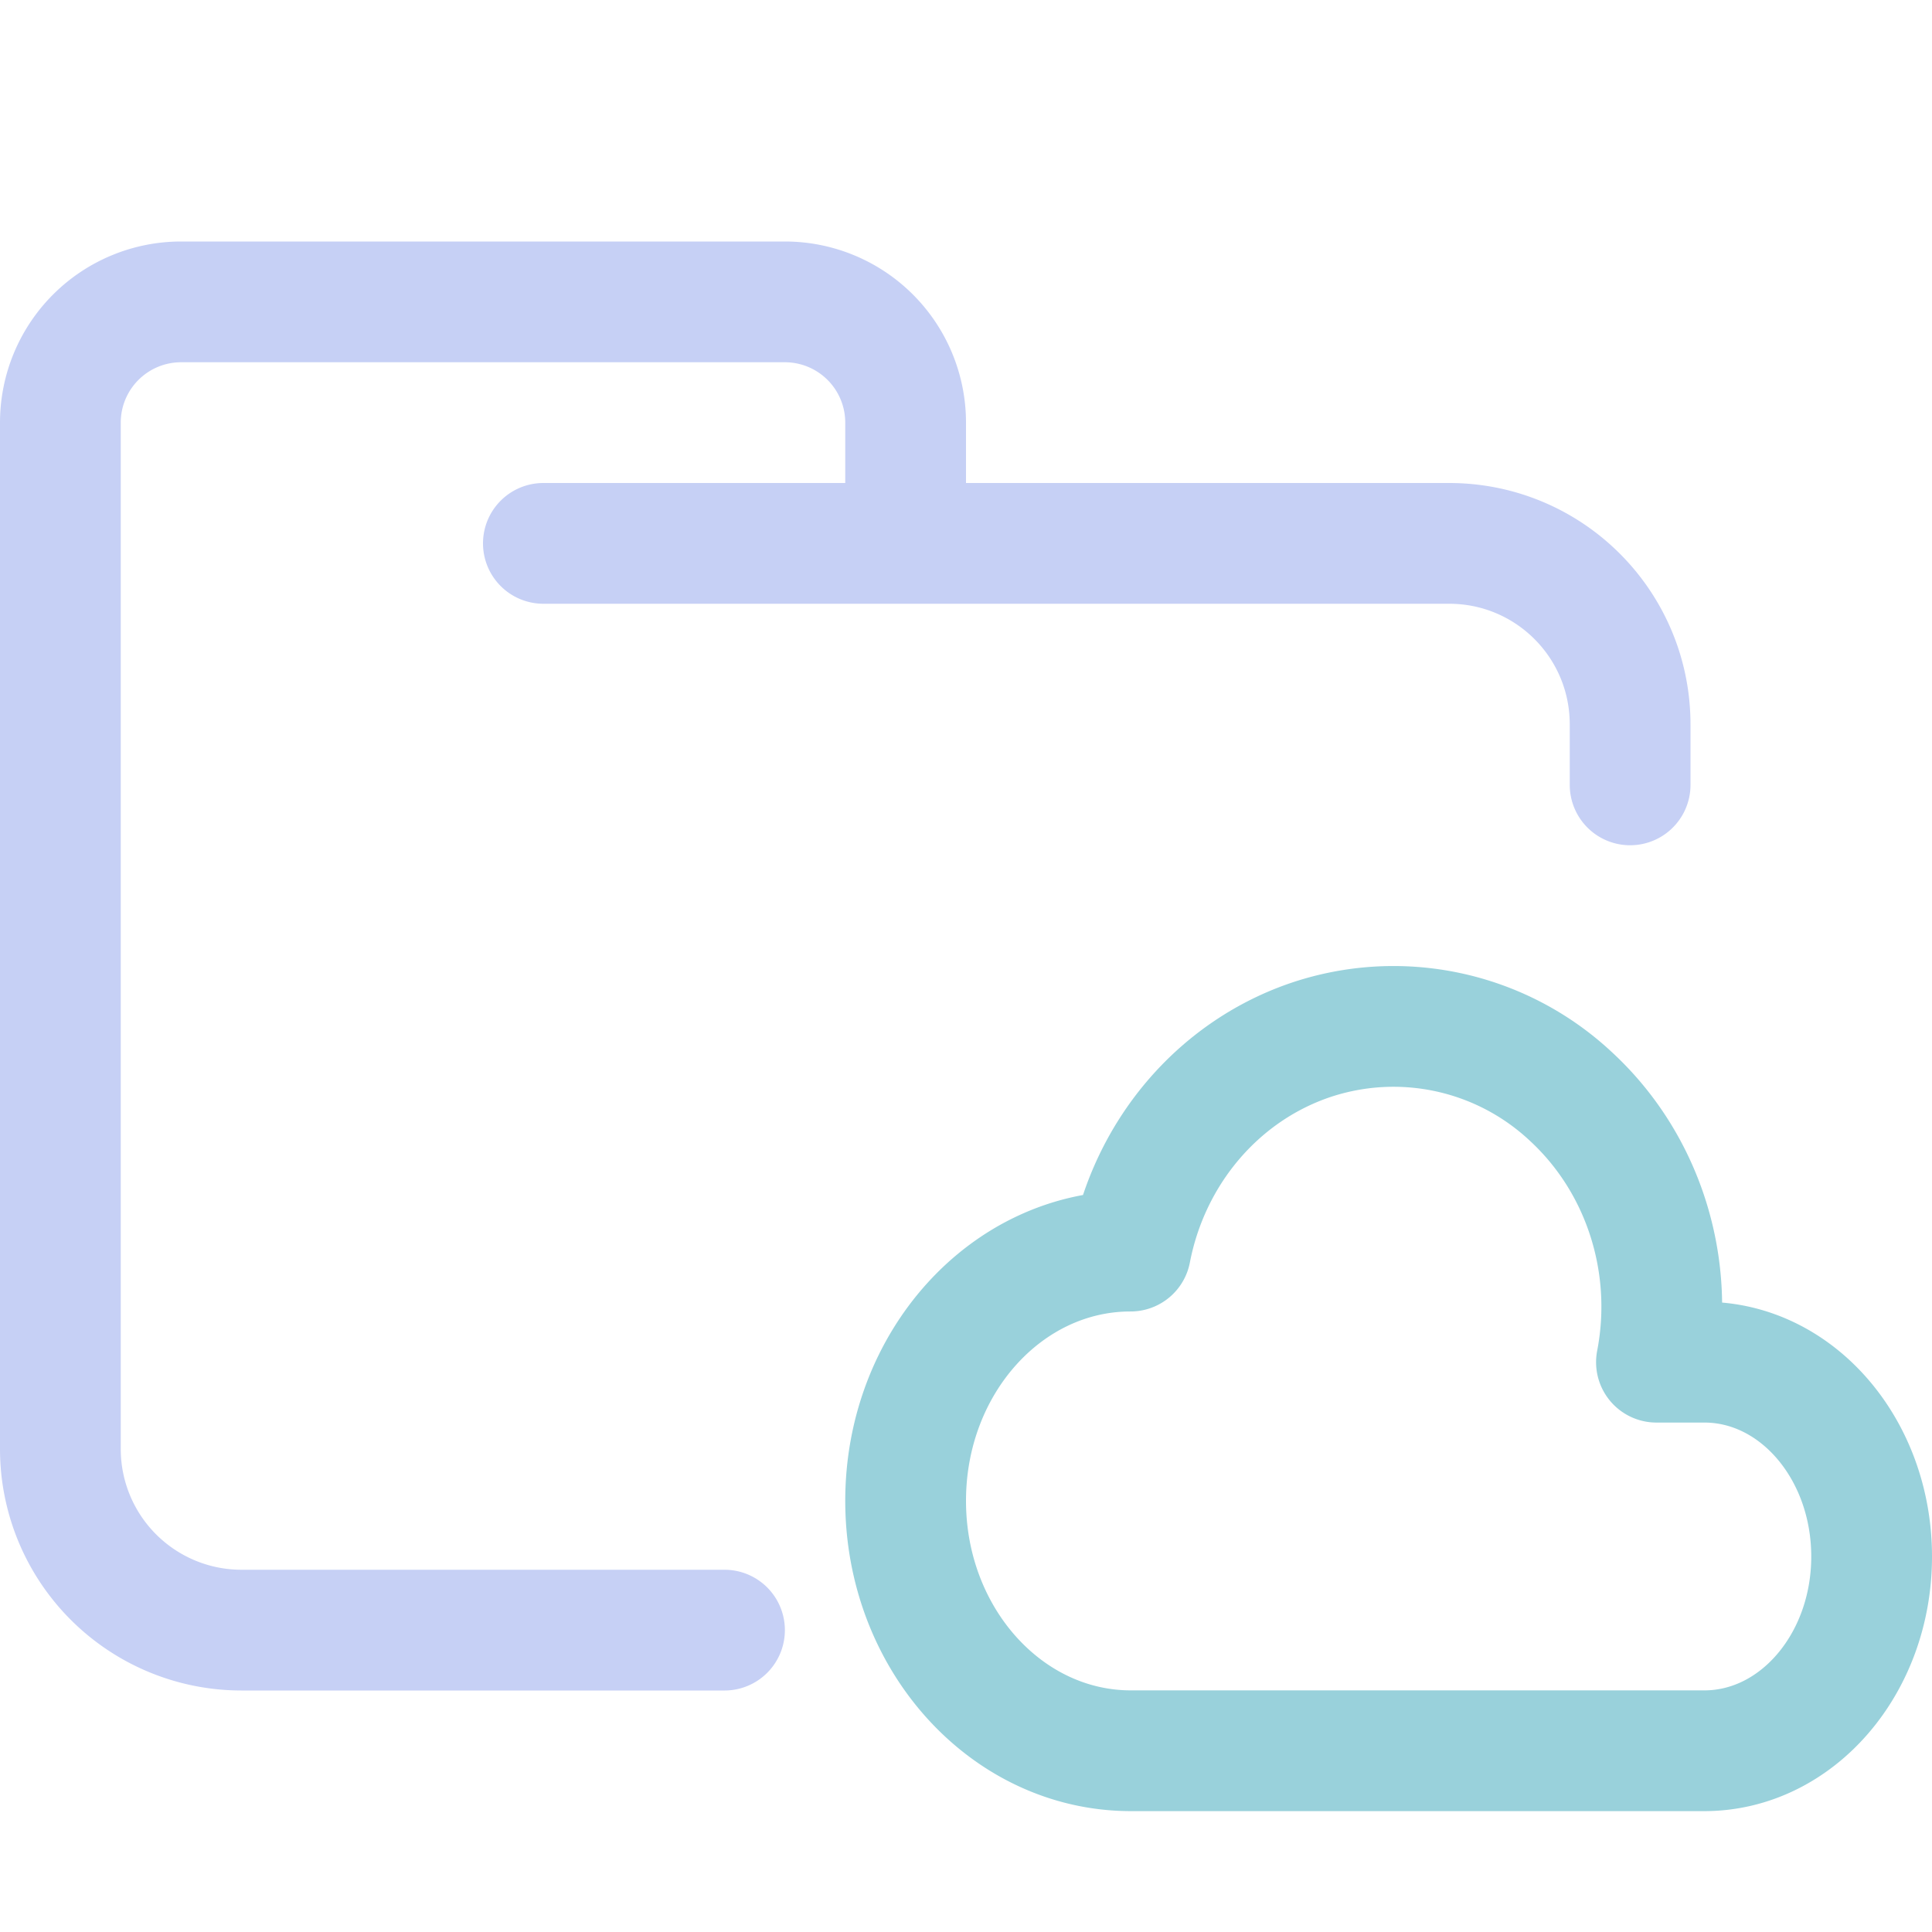<svg xmlns="http://www.w3.org/2000/svg" width="16" height="16" viewBox="0 0 16 16">
	<g fill="none" stroke-linecap="round" stroke-linejoin="round">
		<path stroke="#c6d0f5" d="M4.5 4.5H12c.83 0 1.5.67 1.5 1.5v.5m-7.5 7H2A1.5 1.5 0 01.5 12V3.5a1 1 0 011-1h5a1 1 0 011 1v1" />
		<path stroke="#99d1db" d="M7.5 12.429c0-1.142.834-2.068 1.863-2.068.157-.813.717-1.477 1.47-1.741a2.15 2.15 0 012.177.461c.596.55.865 1.388.708 2.2h.396c.766 0 1.386.72 1.386 1.61 0 .888-.62 1.608-1.386 1.608H9.363c-1.029-.002-1.863-.928-1.863-2.07" />
	</g>
</svg>
